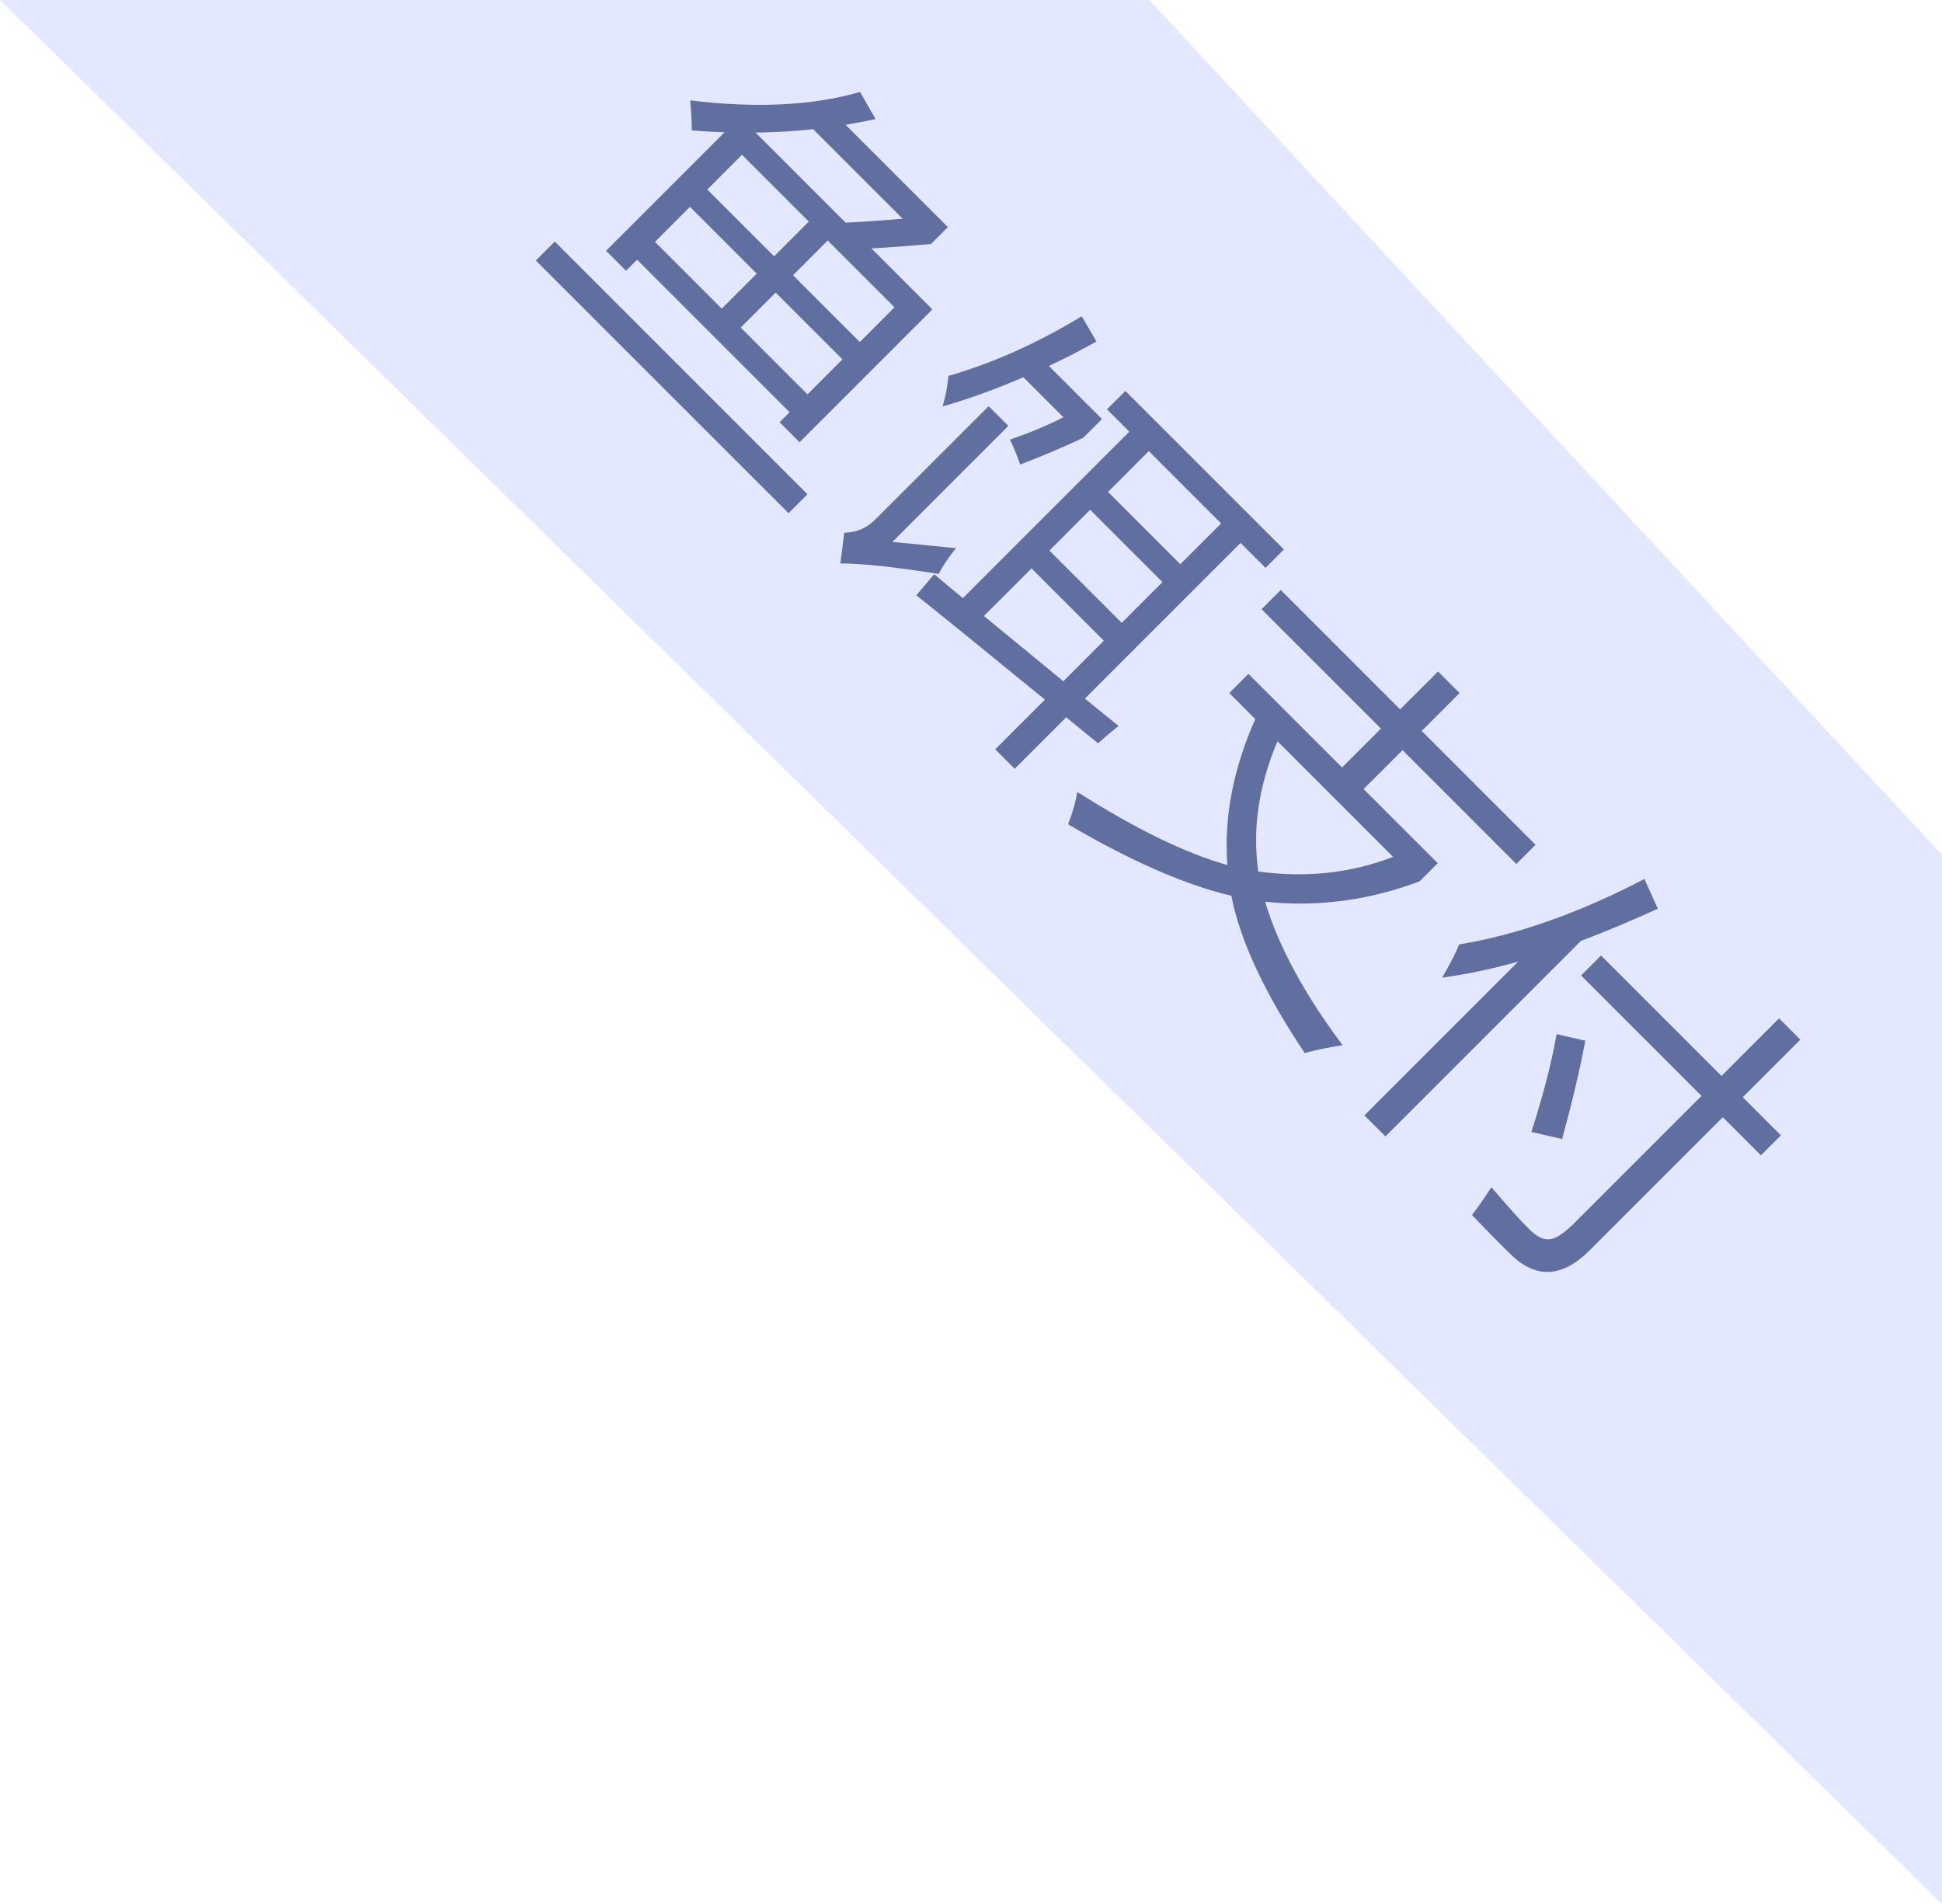 <svg width="51" height="50" viewBox="0 0 51 50" fill="none" xmlns="http://www.w3.org/2000/svg">
<path d="M30.184 0H0L51 50V22.449L30.184 0Z" fill="#E4E8FF"/>
<path d="M18.126 2.636C19.857 2.847 21.344 2.774 22.587 2.415L22.994 3.126C22.734 3.183 22.472 3.234 22.207 3.278L24.893 5.964L24.451 6.406C23.878 6.459 23.355 6.498 22.884 6.523L24.486 8.125L20.998 11.613L20.474 11.088L20.736 10.825L16.731 6.82L16.441 7.11L15.916 6.586L19.027 3.475C18.742 3.465 18.455 3.448 18.167 3.423C18.167 3.202 18.154 2.939 18.126 2.636ZM14.57 6.344L21.206 12.98L20.709 13.477L14.072 6.841L14.57 6.344ZM23.705 5.743L21.354 3.392C20.857 3.447 20.353 3.477 19.842 3.482L22.207 5.847C22.755 5.819 23.254 5.785 23.705 5.743ZM19.452 8.602L21.206 10.356L22.124 9.437L20.37 7.683L19.452 8.602ZM17.201 6.351L18.954 8.105L19.873 7.186L18.119 5.432L17.201 6.351ZM18.575 4.977L20.329 6.731L21.24 5.819L19.486 4.065L18.575 4.977ZM23.491 8.07L21.737 6.316L20.826 7.228L22.58 8.982L23.491 8.07ZM24.534 15.079C24.773 15.282 25.024 15.491 25.287 15.707L29.658 11.336L29.071 10.749L29.554 10.266L33.718 14.43L33.235 14.913L32.579 14.257L28.491 18.345C28.781 18.58 29.076 18.82 29.375 19.064C29.186 19.215 29.006 19.367 28.836 19.519C28.546 19.284 28.267 19.057 28 18.836L26.647 20.189L26.136 19.678L27.441 18.373C26.069 17.25 24.944 16.336 24.064 15.632L24.534 15.079ZM24.907 9.872C26.072 9.536 27.239 9.014 28.408 8.305L28.795 8.968C28.376 9.203 27.959 9.417 27.545 9.61L28.94 11.005L28.449 11.495C27.943 11.735 27.391 11.969 26.792 12.2C26.709 11.96 26.619 11.742 26.523 11.543C27.025 11.373 27.492 11.178 27.925 10.957L26.875 9.907C26.161 10.215 25.455 10.471 24.755 10.674C24.833 10.402 24.884 10.135 24.907 9.872ZM25.107 14.396C24.923 14.616 24.771 14.842 24.651 15.072C23.491 14.888 22.631 14.796 22.069 14.796L22.172 13.988C22.485 13.988 22.759 13.871 22.994 13.636L25.963 10.667L26.481 11.184L23.436 14.23C23.938 14.28 24.495 14.336 25.107 14.396ZM27.925 17.89L28.988 16.826L27.089 14.927L25.839 16.177C26.493 16.711 27.188 17.282 27.925 17.89ZM29.099 12.918L30.997 14.817L32.068 13.746L30.169 11.847L29.099 12.918ZM27.559 14.458L29.458 16.357L30.528 15.286L28.629 13.387L27.559 14.458ZM33.635 15.493L36.77 18.628L37.765 17.634L38.331 18.2L37.337 19.195L40.327 22.185L39.822 22.689L36.833 19.699L35.81 20.721L37.758 22.668L37.281 23.145C35.951 23.646 34.599 23.825 33.224 23.68C33.57 24.84 34.248 26.095 35.258 27.447C34.862 27.511 34.531 27.58 34.264 27.654C33.209 26.079 32.567 24.703 32.337 23.524C31.119 23.237 29.69 22.61 28.049 21.646C28.169 21.342 28.249 21.059 28.291 20.797C29.826 21.77 31.14 22.41 32.233 22.716C32.139 21.476 32.383 20.198 32.965 18.884L32.282 18.2L32.786 17.696L35.244 20.154L36.266 19.133L33.131 15.998L33.635 15.493ZM36.584 22.502L33.549 19.467C33.054 20.634 32.886 21.774 33.045 22.886C34.299 23.058 35.479 22.93 36.584 22.502ZM42.046 25.092L45.209 28.255L46.721 26.742L47.28 27.302L45.768 28.814L46.769 29.815L46.244 30.34L45.243 29.339L41.749 32.833C41.031 33.551 40.343 33.59 39.684 32.95C39.463 32.738 39.12 32.391 38.656 31.907C38.812 31.705 38.982 31.461 39.166 31.175C39.572 31.654 39.894 32.013 40.133 32.253C40.34 32.469 40.529 32.566 40.7 32.543C40.861 32.529 41.079 32.384 41.355 32.108L44.684 28.779L41.521 25.617L42.046 25.092ZM38.317 24.802C39.85 24.549 41.473 23.976 43.185 23.082L43.538 23.863C42.833 24.185 42.16 24.467 41.518 24.709L36.384 29.843L35.831 29.29L39.867 25.254C39.158 25.452 38.494 25.591 37.875 25.672C38.101 25.281 38.248 24.991 38.317 24.802ZM40.879 27.157L41.632 27.329C41.507 28.015 41.305 28.876 41.024 29.912L40.216 29.725C40.525 28.772 40.745 27.916 40.879 27.157Z" fill="#606FA0"/>
</svg>

